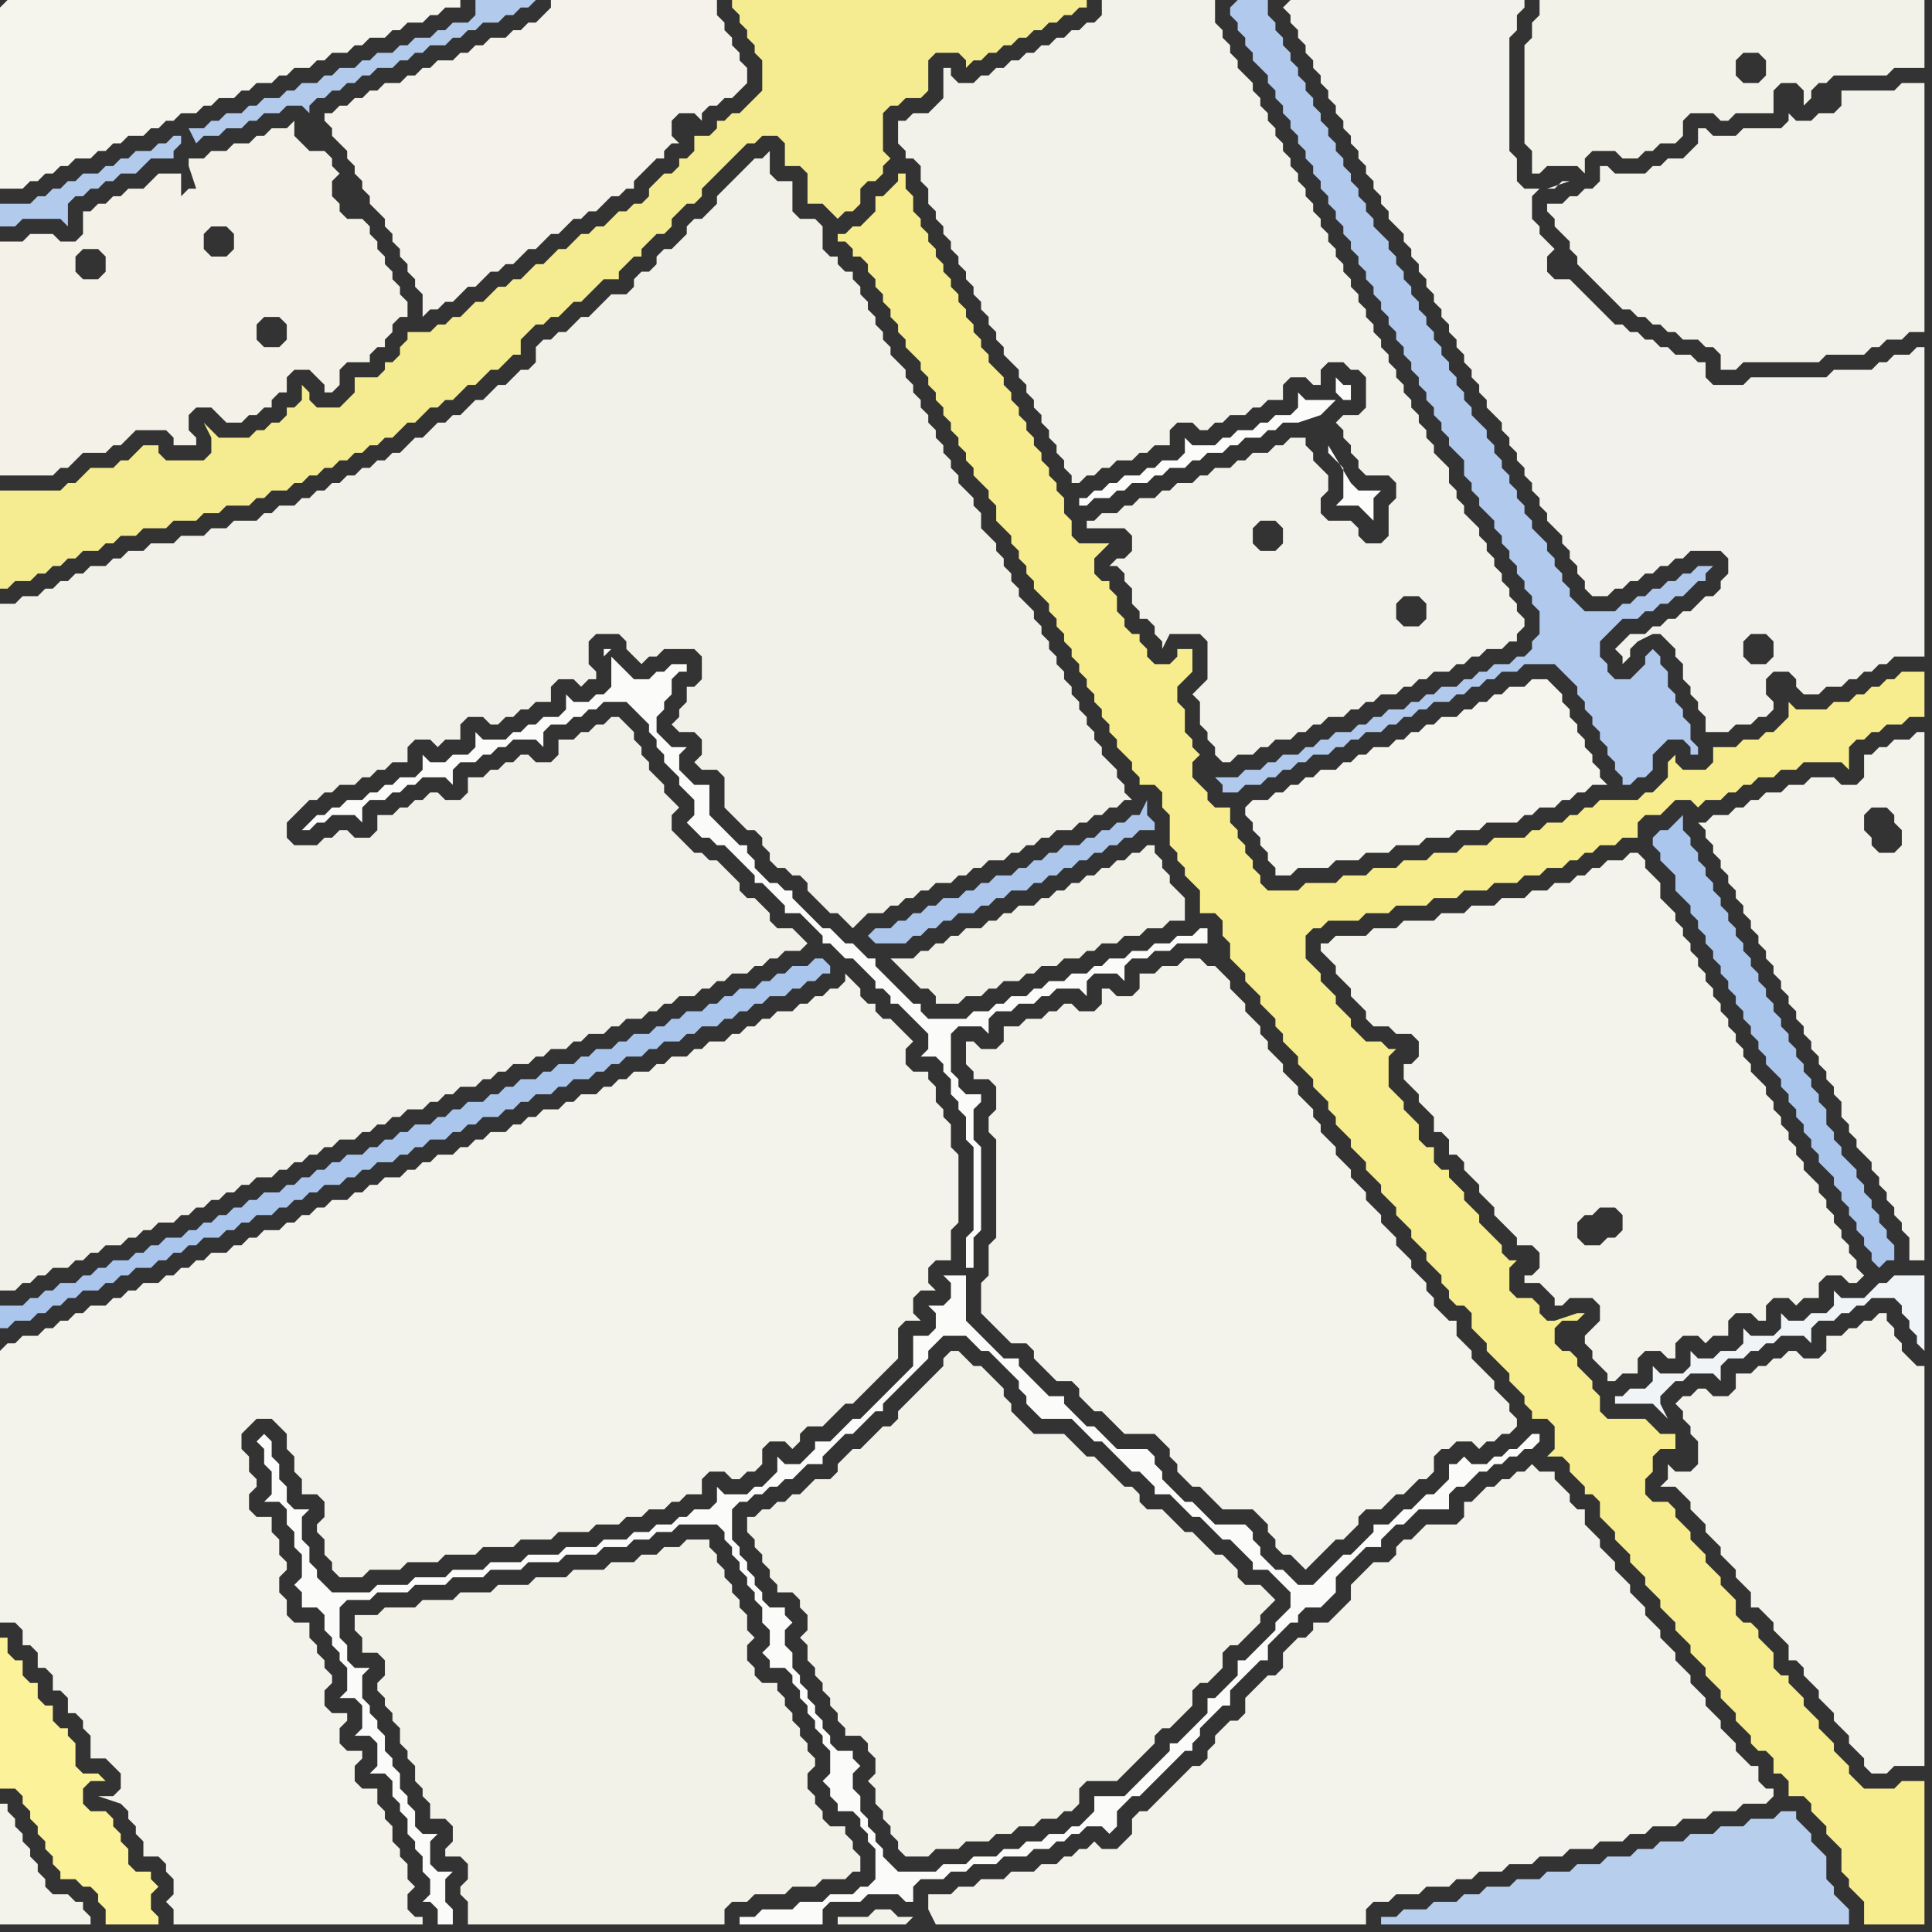 <svg width="256" height="256" xmlns="http://www.w3.org/2000/svg"><rect width="100%" height="100%" fill="#333333" stroke="none"/><script> 
var tempColor;
function hoverPath(evt){
obj = evt.target;
tempColor = obj.getAttribute("fill");
obj.setAttribute("fill","red");
//alert(tempColor);
//obj.setAttribute("stroke","red");}
function recoverPath(evt){
obj = evt.target;
obj.setAttribute("fill", tempColor);
//obj.setAttribute("stroke", tempColor);
}</script><path onmouseover="hoverPath(evt)" onmouseout="recoverPath(evt)" fill="rgb(244,243,235)" d="M  11,252l -1,0 -1,-1 -2,0 -1,-1 0,-1 -1,-1 0,-1 -1,-1 0,-1 -1,-1 0,-1 -1,-1 0,-1 -1,-1 0,-1 -1,0 0,16 12,0 0,-1 -1,-1Z"/>
<path onmouseover="hoverPath(evt)" onmouseout="recoverPath(evt)" fill="rgb(243,242,233)" d="M  48,217l 0,2 2,0 1,1 0,2 -1,1 0,1 1,1 0,1 1,1 0,1 1,1 0,2 1,1 0,1 1,1 0,2 1,1 0,1 1,1 0,2 2,0 1,1 0,2 -1,1 0,1 2,0 1,1 0,2 -1,1 0,1 1,1 0,3 34,0 0,-2 1,-1 2,0 1,-1 4,0 1,-1 3,0 1,-1 3,0 1,-1 1,0 0,-2 -1,-1 0,-1 -1,-1 0,-1 -2,0 -1,-1 0,-1 -1,-1 0,-1 -1,-1 0,-2 1,-1 0,-1 -1,-1 0,-1 -1,-1 0,-1 -1,-1 0,-1 -1,-1 0,-1 -1,-1 0,-1 -2,0 -1,-1 0,-1 -1,-1 0,-2 1,-1 -1,-1 0,-2 -1,-1 0,-1 -1,-1 0,-1 -1,-1 0,-1 -1,-1 0,-1 -1,-1 0,-1 -3,0 -1,1 -2,0 -1,1 -2,0 -1,1 -3,0 -1,1 -4,0 -1,1 -4,0 -1,1 -4,0 -1,1 -4,0 -1,1 -4,0 -1,1 -4,0 -1,1 -3,0 0,2 1,1Z"/>
<path onmouseover="hoverPath(evt)" onmouseout="recoverPath(evt)" fill="rgb(172,198,236)" d="M  116,123l 0,0 -1,1 1,1 4,0 1,-1 1,0 1,-1 1,0 1,-1 1,0 1,-1 2,0 1,-1 1,0 1,-1 1,0 1,-1 2,0 1,-1 1,0 1,-1 1,0 1,-1 1,0 1,-1 1,0 1,-1 1,0 1,-1 1,0 1,-1 1,0 1,-1 2,0 0,-1 -1,-1 0,-2 -1,2 -1,0 -1,1 -1,0 -1,1 -1,0 -1,1 -1,0 -1,1 -2,0 -1,1 -1,0 -1,1 -1,0 -1,1 -1,0 -1,1 -2,0 -1,1 -1,0 -1,1 -1,0 -1,1 -2,0 -1,1 -1,0 -1,1 -1,0 -1,1 -1,0 -1,1Z"/>
<path onmouseover="hoverPath(evt)" onmouseout="recoverPath(evt)" fill="rgb(243,242,234)" d="M  149,76l 0,1 1,1 0,2 1,1 0,1 1,0 1,1 0,1 1,1 0,1 1,-2 4,0 1,1 0,5 -1,1 -1,1 1,1 0,3 1,1 0,1 1,1 0,1 1,1 1,0 1,-1 2,0 1,-1 1,0 1,-1 2,0 1,-1 1,0 1,-1 1,0 1,-1 2,0 1,-1 1,0 1,-1 1,0 1,-1 2,0 1,-1 1,0 1,-1 1,0 1,-1 2,0 1,-1 1,0 1,-1 1,0 1,-1 2,0 1,-1 1,0 0,-1 1,-1 0,-1 -1,-1 0,-1 -1,-1 0,-1 -1,-1 0,-1 -1,-1 0,-1 -1,-1 0,-1 -1,-1 0,-1 -1,-1 -1,-1 0,-1 -1,-1 0,-1 -1,-1 0,-2 -1,-1 -1,-1 0,-1 -1,-1 0,-1 -1,-1 0,-1 -1,-1 0,-1 -1,-1 0,-1 -1,-1 0,-1 -1,-1 0,-1 -1,-1 0,-1 -1,-1 0,-1 -1,-1 0,-1 -1,-1 0,-1 -1,-1 0,-1 -1,-1 0,-1 -1,-1 0,-1 -1,-1 0,-1 -1,-1 0,-1 -1,-1 0,-1 -1,-1 0,-1 -1,-1 0,-1 -1,-1 0,-1 -1,-1 0,-1 -1,-1 0,-1 -1,-1 0,-1 -1,-1 0,-1 -1,-1 0,-1 -1,-1 -1,-1 0,-1 -1,-1 0,-1 -1,-1 0,-1 -1,-1 0,-3 -15,0 0,2 -1,1 -1,0 -1,1 -1,0 -1,1 -1,0 -1,1 -1,0 -1,1 -1,0 -1,1 -1,0 -1,1 -1,0 -1,1 -1,0 -1,1 -2,0 -1,-1 0,-1 -1,0 0,4 -1,1 -1,1 -2,0 -1,1 -1,0 0,3 1,1 0,1 1,0 1,1 0,2 1,1 0,2 1,1 0,1 1,1 0,1 1,1 0,1 1,1 0,1 1,1 0,1 1,1 0,1 1,1 0,1 1,1 0,1 1,1 0,1 1,1 0,1 1,1 1,1 0,1 1,1 0,1 1,1 0,1 1,1 0,1 1,1 0,1 1,1 0,1 1,1 0,1 1,1 0,1 1,0 1,-1 1,0 1,-1 1,0 1,-1 2,0 1,-1 1,0 1,-1 2,0 0,-2 1,-1 2,0 1,1 1,0 1,-1 1,0 1,-1 2,0 1,-1 1,0 1,-1 2,0 0,-2 1,-1 2,0 1,1 1,0 0,-2 1,-1 2,0 1,1 1,0 1,1 0,4 -1,1 -2,0 -1,1 1,1 0,1 1,1 0,1 1,1 0,1 1,1 3,0 1,1 0,2 -1,1 0,4 -1,1 -2,0 -1,-1 0,-1 -1,-1 -3,0 -1,-1 0,-2 1,-1 0,-2 -1,-1 0,0 -1,-1 0,-1 -1,-1 0,-1 -2,0 -1,1 -1,0 -1,1 -2,0 -1,1 -1,0 -1,1 -2,0 -1,1 -1,0 -1,1 -2,0 -1,1 -1,0 -1,1 -2,0 -1,1 -1,0 -1,1 -2,0 -1,1 -1,0 0,1 5,0 1,1 0,2 -1,1 -1,0 -1,1 1,0 1,1 21,-6 0,2 -1,1 -2,0 -1,-1 0,-2 1,-1 2,0 1,1 -21,6 39,7 -2,0 -1,-1 0,-2 1,-1 2,0 1,1 0,2 -1,1 -39,-7Z"/>
<path onmouseover="hoverPath(evt)" onmouseout="recoverPath(evt)" fill="rgb(243,242,234)" d="M  207,27l -2,0 0,1 1,1 0,1 1,1 1,1 0,1 1,1 0,1 1,1 1,1 1,1 1,1 1,1 1,1 1,0 1,1 1,0 1,1 1,0 1,1 1,0 1,1 2,0 1,1 1,0 1,1 0,2 2,0 1,-1 10,0 1,-1 5,0 1,-1 1,0 1,-1 2,0 1,-1 2,0 0,-33 -3,0 -1,1 -7,0 0,2 -1,1 -2,0 -1,1 -2,0 -1,-1 0,1 -1,1 -5,0 -1,1 -3,0 -1,-1 -1,0 0,2 -1,1 -1,1 -2,0 -1,1 -1,0 -1,1 -4,0 -1,-1 -1,0 0,2 -1,1 -1,0 -1,1 -1,0 -1,1Z"/>
<path onmouseover="hoverPath(evt)" onmouseout="recoverPath(evt)" fill="rgb(245,244,237)" d="M  0,1l 0,24 3,0 1,-1 1,0 1,-1 1,0 1,-1 1,0 1,-1 2,0 1,-1 1,0 1,-1 1,0 1,-1 2,0 1,-1 1,0 1,-1 1,0 1,-1 2,0 1,-1 1,0 1,-1 2,0 1,-1 1,0 1,-1 2,0 1,-1 1,0 1,-1 2,0 1,-1 1,0 1,-1 2,0 1,-1 1,0 1,-1 2,0 1,-1 1,0 1,-1 2,0 1,-1 1,0 1,-1 2,0 0,-1 -60,0 -1,1Z"/>
<path onmouseover="hoverPath(evt)" onmouseout="recoverPath(evt)" fill="rgb(242,241,233)" d="M  39,108l 0,0 1,-1 1,-1 1,0 1,-1 1,0 1,-1 2,0 1,-1 1,0 1,-1 1,0 1,-1 2,0 0,-2 1,-1 2,0 1,1 1,-1 2,0 0,-2 1,-1 2,0 1,1 1,0 1,-1 1,0 1,-1 1,0 1,-1 2,0 0,-2 1,-1 2,0 1,1 1,-1 1,0 0,-1 -1,-1 0,-3 1,-1 3,0 1,1 0,1 1,1 1,1 1,-1 1,0 1,-1 4,0 1,1 0,3 -1,1 -1,0 0,2 -1,1 0,1 -1,1 1,1 2,0 1,1 0,2 -1,1 1,1 2,0 1,1 0,4 1,1 1,1 1,1 1,0 1,1 0,1 1,1 0,1 1,1 1,0 1,1 1,0 1,1 0,1 1,1 1,1 1,1 1,0 1,1 1,1 1,-1 1,-1 2,0 1,-1 1,0 1,-1 1,0 1,-1 1,0 1,-1 2,0 1,-1 1,0 1,-1 1,0 1,-1 2,0 1,-1 1,0 1,-1 1,0 1,-1 1,0 1,-1 2,0 1,-1 1,0 1,-1 1,0 1,-1 1,0 1,-1 1,0 -1,-1 0,-1 -1,-1 0,-1 -1,-1 -1,-1 0,-1 -1,-1 0,-1 -1,-1 0,-1 -1,-1 0,-1 -1,-1 0,-1 -1,-1 0,-1 -1,-1 0,-1 -1,-1 0,-1 -1,-1 0,-1 -1,-1 0,-1 -1,-1 -1,-1 0,-1 -1,-1 0,-1 -1,-1 0,-1 -1,-1 0,-1 -1,-1 -1,-1 0,-2 -1,-1 0,-1 -1,-1 -1,-1 0,-1 -1,-1 0,-1 -1,-1 0,-1 -1,-1 0,-1 -1,-1 0,-1 -1,-1 0,-1 -1,-1 0,-1 -1,-1 0,-1 -1,-1 -1,-1 0,-1 -1,-1 0,-1 -1,-1 0,-1 -1,-1 0,-1 -1,-1 0,-1 -1,-1 0,-1 -1,0 -1,-1 0,-1 -1,0 -1,-1 0,-3 -1,-1 -2,0 -1,-1 0,-4 -2,0 -1,-1 0,-3 -1,1 -1,0 -1,1 -3,3 -1,1 0,1 -1,1 -1,1 -1,0 -1,1 0,1 -1,1 -1,1 -1,0 -1,1 0,1 -1,1 -1,0 -1,1 0,1 -1,1 -2,0 -1,1 -1,1 -1,1 -1,0 -1,1 -1,1 -1,0 -1,1 -1,0 -1,1 0,2 -1,1 -1,0 -2,2 -1,0 -1,1 -1,1 -1,0 -1,1 -1,1 -1,0 -1,1 -1,0 -1,1 -1,1 -1,0 -1,1 -1,1 -1,0 -1,1 -1,0 -1,1 -1,0 -1,1 -1,0 -1,1 -1,0 -1,1 -1,0 -1,1 -1,0 -1,1 -2,0 -1,1 -1,0 -1,1 -3,0 -1,1 -2,0 -1,1 -3,0 -1,1 -3,0 -1,1 -2,0 -1,1 -1,0 -1,1 -2,0 -1,1 -1,0 -1,1 -1,0 -1,1 -1,0 -1,1 -2,0 -1,1 -2,0 0,91 2,0 1,-1 1,0 1,-1 1,0 1,-1 2,0 1,-1 1,0 1,-1 1,0 1,-1 2,0 1,-1 1,0 1,-1 1,0 1,-1 2,0 1,-1 1,0 1,-1 1,0 1,-1 1,0 1,-1 1,0 1,-1 1,0 1,-1 2,0 1,-1 1,0 1,-1 1,0 1,-1 1,0 1,-1 1,0 1,-1 2,0 1,-1 1,0 1,-1 1,0 1,-1 1,0 1,-1 2,0 1,-1 1,0 1,-1 1,0 1,-1 2,0 1,-1 1,0 1,-1 1,0 1,-1 2,0 1,-1 1,0 1,-1 2,0 1,-1 1,0 1,-1 2,0 1,-1 1,0 1,-1 2,0 1,-1 1,0 1,-1 1,0 1,-1 2,0 1,-1 1,0 1,-1 1,0 1,-1 2,0 1,-1 1,0 1,-1 1,0 1,-1 2,0 1,-1 -1,-1 0,0 -1,-1 -2,0 -1,-1 0,-1 -1,-1 -1,-1 -1,0 -1,-1 0,-1 -1,-1 -1,-1 -1,-1 -1,0 -1,-1 -1,0 -1,-1 -1,-1 -1,-1 0,-2 1,-1 -1,-1 0,0 -1,-1 0,-1 -1,-1 -1,-1 0,-1 -1,-1 0,-1 -1,-1 0,-1 -1,-1 -1,-1 -1,0 -1,1 -1,0 -1,1 -1,0 -1,1 -2,0 0,2 -1,1 -2,0 -1,-1 -1,0 -1,1 -1,0 -1,1 -1,0 -1,1 -2,0 0,2 -1,1 -2,0 -1,-1 -1,0 -1,1 -1,0 -1,1 -1,0 -1,1 -2,0 0,2 -1,1 -2,0 -1,-1 -1,0 -1,1 -1,0 -1,1 -3,0 -1,-1 0,-2 1,-1Z"/>
<path onmouseover="hoverPath(evt)" onmouseout="recoverPath(evt)" fill="rgb(176,201,237)" d="M  163,1l 0,1 1,1 0,1 1,1 0,1 1,1 0,1 1,1 1,1 0,1 1,1 0,1 1,1 0,1 1,1 0,1 1,1 0,1 1,1 0,1 1,1 0,1 1,1 0,1 1,1 0,1 1,1 0,1 1,1 0,1 1,1 0,1 1,1 0,1 1,1 0,1 1,1 0,1 1,1 0,1 1,1 0,1 1,1 0,1 1,1 0,1 1,1 0,1 1,1 0,1 1,1 0,1 1,1 0,1 1,1 0,1 1,1 0,1 1,1 1,1 0,2 1,1 0,1 1,1 0,1 1,1 1,1 0,1 1,1 0,1 1,1 0,1 1,1 0,1 1,1 0,1 1,1 0,1 1,1 0,3 -1,1 0,1 -1,1 -1,0 -1,1 -2,0 -1,1 -1,0 -1,1 -1,0 -1,1 -2,0 -1,1 -1,0 -1,1 -1,0 -1,1 -2,0 -1,1 -1,0 -1,1 -1,0 -1,1 -2,0 -1,1 -1,0 -1,1 -1,0 -1,1 -2,0 -1,1 -1,0 -1,1 -2,0 -1,1 -3,0 -1,-1 2,2 0,1 2,0 1,-1 2,0 1,-1 1,0 1,-1 1,0 1,-1 1,0 1,-1 2,0 1,-1 1,0 1,-1 1,0 1,-1 2,0 1,-1 1,0 1,-1 1,0 1,-1 1,0 1,-1 2,0 1,-1 1,0 1,-1 1,0 1,-1 1,0 1,-1 2,0 1,-1 4,0 1,1 1,1 1,1 0,1 1,1 0,1 1,1 0,1 1,1 0,1 1,1 0,1 1,1 0,1 1,1 0,1 1,0 1,-1 1,0 1,-1 0,-2 1,-1 1,-1 2,0 1,1 0,1 1,0 0,-1 -1,-1 0,-2 -1,-1 0,-1 -1,-1 0,-1 -1,-1 0,-2 -1,-1 0,-1 -1,-1 -1,1 0,1 -1,1 -1,1 -2,0 -1,-1 0,-1 -1,-1 0,-2 1,-1 1,-1 1,-1 2,0 1,-1 1,0 1,-1 1,0 1,-1 1,0 1,-1 1,-1 1,0 0,-1 1,-1 -2,0 -1,1 -1,0 -1,1 -1,0 -1,1 -1,0 -1,1 -1,0 -1,1 -1,0 -1,1 -4,0 -1,-1 -1,-1 0,-1 -1,-1 0,-1 -1,-1 0,-1 -1,-1 0,-1 -1,-1 -1,-1 0,-1 -1,-1 0,-1 -1,-1 0,-1 -1,-1 0,-1 -1,-1 0,-1 -1,-1 0,-1 -1,-1 0,-1 -1,-1 -1,-1 0,-1 -1,-1 0,-1 -1,-1 0,-1 -1,-1 0,-1 -1,-1 0,-1 -1,-1 0,-1 -1,-1 0,-1 -1,-1 0,-1 -1,-1 0,-1 -1,-1 0,-1 -1,-1 0,-1 -1,-1 0,-1 -1,-1 -1,-1 0,-1 -1,-1 0,-1 -1,-1 0,-1 -1,-1 0,-1 -1,-1 0,-1 -1,-1 0,-1 -1,-1 0,-1 -1,-1 0,-1 -1,-1 0,-1 -1,-1 0,-1 -1,-1 0,-1 -1,-1 0,-1 -1,-1 0,-1 -1,-1 0,-1 -1,-1 0,-2 -4,0 -1,1Z"/>
<path onmouseover="hoverPath(evt)" onmouseout="recoverPath(evt)" fill="rgb(242,241,235)" d="M  170,1l 0,0 1,1 0,1 1,1 0,1 1,1 0,1 1,1 0,1 1,1 0,1 1,1 0,1 1,1 0,1 1,1 0,1 1,1 0,1 1,1 0,1 1,1 0,1 1,1 0,1 1,1 0,1 1,1 0,1 1,1 1,1 0,1 1,1 0,1 1,1 0,1 1,1 0,1 1,1 0,1 1,1 0,1 1,1 0,1 1,1 0,1 1,1 0,1 1,1 0,1 1,1 0,1 1,1 0,1 1,1 1,1 0,1 1,1 0,1 1,1 0,1 1,1 0,1 1,1 0,1 1,1 0,1 1,1 0,1 1,1 1,1 0,1 1,1 0,1 1,1 0,1 1,1 0,1 1,1 2,0 1,-1 1,0 1,-1 1,0 1,-1 1,0 1,-1 1,0 1,-1 1,0 1,-1 4,0 1,1 0,2 -1,1 0,1 -1,1 -1,0 -2,2 -1,0 -1,1 -1,0 -1,1 -1,0 -1,1 -2,0 -1,1 -1,1 1,1 0,1 1,-1 0,-1 1,-1 -1,0 -1,1 0,0 4,-2 1,0 1,1 1,1 0,1 1,1 0,2 1,1 0,1 1,1 0,1 1,1 0,2 3,0 1,-1 2,0 1,-1 1,0 1,-1 0,-1 -1,-1 0,-2 1,-1 2,0 1,1 0,1 1,1 2,0 1,-1 2,0 1,-1 1,0 1,-1 1,0 1,-1 1,0 1,-1 4,0 0,-41 -1,0 -1,1 -2,0 -1,1 -1,0 -1,1 -5,0 -1,1 -10,0 -1,1 -4,0 -1,-1 0,-2 -1,0 -1,-1 -2,0 -1,-1 -1,0 -1,-1 -1,0 -1,-1 -1,0 -1,-1 -1,0 -1,-1 -1,-1 -1,-1 -1,-1 -1,-1 -1,-1 -2,0 -1,-1 0,-2 1,-1 -1,-1 0,0 -1,-1 0,-1 -1,-1 0,-3 1,-1 -2,0 -1,-1 0,-3 -1,-1 0,-15 1,-1 0,-2 1,-1 0,-1 -31,0 -1,1 35,24 1,0 1,-1 1,0 -3,1 -35,-24 64,87 -2,0 -1,-1 0,-2 1,-1 2,0 1,1 0,2 -1,1 -64,-87Z"/>
<path onmouseover="hoverPath(evt)" onmouseout="recoverPath(evt)" fill="rgb(244,243,235)" d="M  226,109l -1,0 1,1 0,1 1,1 0,1 1,1 0,1 1,1 0,1 1,1 0,1 1,1 0,1 1,1 0,1 1,1 0,1 1,1 0,1 1,1 0,1 1,1 0,1 1,1 0,1 1,1 0,1 1,1 0,1 1,1 0,1 1,1 0,1 1,1 0,1 1,1 0,1 1,1 0,2 1,1 0,1 1,1 0,1 1,1 1,1 0,1 1,1 0,1 1,1 0,1 1,1 0,1 1,1 0,1 1,1 0,3 2,0 0,-70 -1,0 -1,1 -2,0 -1,1 -1,0 -1,1 -1,0 0,3 -1,1 -2,0 -1,-1 -3,0 -1,1 -2,0 -1,1 -2,0 -1,1 -1,0 -1,1 -1,0 -1,1 -2,0 -1,1 22,-2 2,0 1,1 0,1 1,1 0,2 -1,1 -2,0 -1,-1 0,-1 -1,-1 0,-2 1,-1 -22,2Z"/>
<path onmouseover="hoverPath(evt)" onmouseout="recoverPath(evt)" fill="rgb(243,242,233)" d="M  237,0l -33,0 0,2 -1,1 0,2 -1,1 0,13 1,1 0,3 1,0 1,-1 4,0 1,1 0,-2 1,-1 3,0 1,1 2,0 1,-1 1,0 1,-1 2,0 1,-1 0,-2 1,-1 3,0 1,1 1,0 1,-1 5,0 0,-3 1,-1 2,0 1,1 0,2 1,-1 0,-1 1,-1 1,0 1,-1 7,0 1,-1 4,0 0,-9 -18,0 -3,10 -1,1 -2,0 -1,-1 0,-2 1,-1 2,0 1,1 0,2 3,-10Z"/>
<path onmouseover="hoverPath(evt)" onmouseout="recoverPath(evt)" fill="rgb(245,235,144)" d="M  0,70l 0,8 1,0 1,-1 2,0 1,-1 1,0 1,-1 1,0 1,-1 1,0 1,-1 2,0 1,-1 1,0 1,-1 2,0 1,-1 3,0 1,-1 3,0 1,-1 2,0 1,-1 3,0 1,-1 1,0 1,-1 2,0 1,-1 1,0 1,-1 1,0 1,-1 1,0 1,-1 1,0 1,-1 1,0 1,-1 1,0 1,-1 1,0 1,-1 1,-1 1,0 1,-1 1,-1 1,0 1,-1 1,0 1,-1 1,-1 1,0 1,-1 1,-1 1,0 1,-1 1,-1 1,0 0,-2 1,-1 1,-1 1,0 1,-1 1,0 1,-1 1,-1 1,0 1,-1 1,-1 1,-1 2,0 0,-1 1,-1 1,-1 1,0 0,-1 1,-1 1,-1 1,0 1,-1 0,-1 1,-1 1,-1 1,0 1,-1 0,-1 1,-1 1,-1 1,-1 1,-1 1,-1 1,-1 1,0 1,-1 2,0 1,1 0,3 2,0 1,1 0,4 2,0 1,1 1,1 1,-1 1,0 1,-1 0,-2 1,-1 1,0 1,-1 0,-1 1,-1 -1,-1 0,-5 1,-1 1,0 1,-1 2,0 1,-1 0,-4 1,-1 3,0 1,1 0,1 1,-1 1,0 1,-1 1,0 1,-1 1,0 1,-1 1,0 1,-1 1,0 1,-1 1,0 1,-1 1,0 1,-1 1,0 0,-1 -47,0 0,1 1,1 0,1 1,1 0,1 1,1 0,1 1,1 0,4 -1,1 -2,2 -1,0 -1,1 -1,0 0,1 -1,1 -2,0 0,2 -1,1 -1,0 0,1 -1,1 -1,0 -1,1 -1,1 0,1 -1,1 -1,0 -1,1 -1,0 -1,1 -1,1 -1,0 -1,1 -1,0 -1,1 -1,1 -1,0 -1,1 -1,1 -1,0 -1,1 -1,1 -1,0 -1,1 -1,0 -1,1 -1,1 -1,0 -1,1 -1,1 -1,0 -1,1 -1,0 -1,1 -3,0 0,1 -1,1 0,1 -1,1 -1,0 0,1 -1,1 -3,0 0,2 -1,1 -1,1 -3,0 -1,-1 0,-1 -1,-1 0,2 -1,1 -1,0 0,1 -1,1 -1,0 -1,1 -1,0 -1,1 -4,0 -1,-1 -1,-1 1,2 0,2 -1,1 -5,0 -1,-1 0,-1 -2,0 -1,1 0,0 -1,1 -1,0 -1,1 -3,0 -1,1 -1,1 -1,0 -1,1 -8,0Z"/>
<path onmouseover="hoverPath(evt)" onmouseout="recoverPath(evt)" fill="rgb(171,198,237)" d="M  1,173l -1,0 0,3 1,0 1,-1 2,0 1,-1 1,0 1,-1 1,0 1,-1 1,0 1,-1 2,0 1,-1 1,0 1,-1 1,0 1,-1 2,0 1,-1 1,0 1,-1 1,0 1,-1 1,0 1,-1 2,0 1,-1 1,0 1,-1 1,0 1,-1 2,0 1,-1 1,0 1,-1 1,0 1,-1 1,0 1,-1 2,0 1,-1 1,0 1,-1 1,0 1,-1 2,0 1,-1 1,0 1,-1 1,0 1,-1 2,0 1,-1 1,0 1,-1 1,0 1,-1 2,0 1,-1 1,0 1,-1 1,0 1,-1 2,0 1,-1 1,0 1,-1 2,0 1,-1 1,0 1,-1 1,0 1,-1 2,0 1,-1 1,0 1,-1 2,0 1,-1 1,0 1,-1 2,0 1,-1 1,0 1,-1 1,0 1,-1 1,0 1,-1 2,0 1,-1 1,0 1,-1 1,0 1,-1 1,0 0,-1 -1,-1 -1,0 -1,1 -2,0 -1,1 -1,0 -1,1 -1,0 -1,1 -2,0 -1,1 -1,0 -1,1 -1,0 -1,1 -2,0 -1,1 -1,0 -1,1 -1,0 -1,1 -2,0 -1,1 -1,0 -1,1 -2,0 -1,1 -1,0 -1,1 -2,0 -1,1 -1,0 -1,1 -2,0 -1,1 -1,0 -1,1 -1,0 -1,1 -2,0 -1,1 -1,0 -1,1 -1,0 -1,1 -2,0 -1,1 -1,0 -1,1 -1,0 -1,1 -1,0 -1,1 -2,0 -1,1 -1,0 -1,1 -1,0 -1,1 -1,0 -1,1 -1,0 -1,1 -2,0 -1,1 -1,0 -1,1 -1,0 -1,1 -1,0 -1,1 -1,0 -1,1 -1,0 -1,1 -2,0 -1,1 -1,0 -1,1 -1,0 -1,1 -2,0 -1,1 -1,0 -1,1 -1,0 -1,1 -2,0 -1,1 -1,0 -1,1 -1,0 -1,1Z"/>
<path onmouseover="hoverPath(evt)" onmouseout="recoverPath(evt)" fill="rgb(251,242,154)" d="M  21,250l 0,0 -1,-1 0,-1 -2,0 -1,-1 0,-2 -1,-1 0,-1 -1,-1 0,-1 -1,-1 -2,0 -1,-1 0,-2 1,-1 2,0 -1,-1 -2,0 -1,-1 0,-3 -1,-1 0,-1 -1,0 -1,-1 0,-2 -1,0 -1,-1 0,-2 -1,0 -1,-1 0,-2 -1,0 -1,-1 0,-2 -1,0 0,20 2,0 1,1 0,1 1,1 0,1 1,1 0,1 1,1 0,1 1,1 0,1 1,1 0,1 2,0 1,1 1,0 1,1 0,1 1,1 0,2 7,0 0,-1 -1,-1 0,-2 1,-1Z"/>
<path onmouseover="hoverPath(evt)" onmouseout="recoverPath(evt)" fill="rgb(178,202,236)" d="M  24,18l -1,0 -1,1 -1,0 -1,1 -2,0 -1,1 -1,0 -1,1 -1,0 -1,1 -2,0 -1,1 -1,0 -1,1 -1,0 -1,1 -1,0 -1,1 -4,0 0,3 2,0 1,-1 5,0 1,1 0,-3 1,-1 1,0 1,-1 1,0 1,-1 1,0 1,-1 2,0 1,-1 1,-1 3,0 0,-1 1,-1 0,-1 1,-1 1,2 0,0 1,-1 2,0 1,-1 2,0 1,-1 1,0 1,-1 2,0 1,-1 2,0 1,1 0,-1 1,-1 1,0 1,-1 1,0 1,-1 1,0 1,-1 1,0 1,-1 2,0 1,-1 1,0 1,-1 1,0 1,-1 2,0 1,-1 1,0 1,-1 1,0 1,-1 2,0 1,-1 1,0 1,-1 1,0 1,-1 -8,0 0,2 -1,1 -2,0 -1,1 -1,0 -1,1 -2,0 -1,1 -1,0 -1,1 -2,0 -1,1 -1,0 -1,1 -2,0 -1,1 -1,0 -1,1 -2,0 -1,1 -1,0 -1,1 -2,0 -1,1 -1,0 -1,1 -2,0 -1,1 -1,0 -1,1 -2,0 -1,1Z"/>
<path onmouseover="hoverPath(evt)" onmouseout="recoverPath(evt)" fill="rgb(251,251,249)" d="M  100,254l -2,0 0,1 11,0 0,-2 1,-1 4,0 1,-1 4,0 1,1 1,0 0,-2 1,-1 3,0 1,-1 2,0 1,-1 3,0 1,-1 3,0 1,-1 2,0 1,-1 1,0 1,-1 1,0 1,-1 2,0 1,1 1,-1 0,-2 1,-1 1,-1 1,0 1,-1 3,-3 1,-1 1,-1 1,0 0,-1 1,-1 0,-1 1,-1 1,-1 1,-1 1,0 0,-2 1,-1 1,-1 1,-1 1,-1 1,0 0,-2 2,-2 1,-1 1,0 0,-1 1,-1 2,0 1,-1 1,-1 0,-2 2,-2 1,-1 1,-1 2,0 0,-1 1,-1 1,-1 1,0 1,-1 1,-1 4,0 0,-2 1,-1 1,0 1,-1 1,-1 1,0 1,-1 1,0 1,-1 1,0 1,-1 1,0 1,-1 0,-1 -1,0 -1,1 0,0 -1,1 -1,0 -1,1 -1,0 -1,1 -2,0 -1,-1 -1,1 -1,0 0,2 -1,1 -1,1 -1,0 -1,1 -1,1 -1,0 -1,1 -1,1 -2,0 0,1 -1,1 -1,1 -1,1 -1,0 -1,1 -1,1 -2,2 -2,0 -1,-1 -1,-1 -1,0 -1,-1 -1,-1 0,-1 -1,-1 0,-1 -1,-1 -4,0 -1,-1 -1,-1 -1,-1 -1,0 -1,-1 -1,-1 -1,-1 0,-1 -1,-1 0,-1 -1,-1 -4,0 -1,-1 -1,-1 -1,-1 -1,0 -1,-1 -1,-1 -1,-1 0,-1 -2,0 -1,-1 -1,-1 -1,-1 -1,-1 0,-1 -2,0 -1,-1 -1,-1 -1,-1 -1,-1 -1,-1 0,-6 -3,0 1,1 0,2 -1,1 -2,0 1,1 0,2 -1,1 -2,0 0,4 -1,1 -1,1 -3,3 -1,1 -1,1 -1,0 -1,1 -1,1 -1,1 -2,0 0,1 -1,1 -1,1 -2,0 -1,-1 0,2 -1,1 -1,1 -1,0 -1,1 -3,0 -1,-1 0,2 -1,1 -2,0 -1,1 -1,0 -1,1 -2,0 -1,1 -2,0 -1,1 -3,0 -1,1 -4,0 -1,1 -4,0 -1,1 -4,0 -1,1 -4,0 -1,1 -4,0 -1,1 -4,0 -1,1 -5,0 -1,-1 -1,-1 0,-1 -1,-1 0,-2 -1,-1 0,-3 1,-1 -2,0 -1,-1 0,-2 -1,-1 0,-2 -1,-1 0,-2 -1,-1 -1,1 0,0 1,1 0,2 1,1 0,3 -1,1 2,0 1,1 0,2 1,1 0,2 1,1 0,3 -1,1 1,1 0,2 2,0 1,1 0,2 1,1 0,1 1,1 0,1 1,1 0,3 -1,1 2,0 1,1 0,3 -1,1 2,0 1,1 0,3 -1,1 2,0 1,1 0,2 1,1 0,1 1,1 0,2 1,1 0,1 1,1 0,2 1,1 0,2 -1,1 1,0 1,1 0,2 2,0 0,-2 -1,-1 0,-3 1,-1 -2,0 -1,-1 0,-3 1,-1 -2,0 -1,-1 0,-2 -1,-1 0,-1 -1,-1 0,-2 -1,-1 0,-1 -1,-1 0,-2 -1,-1 0,-1 -1,-1 0,-1 -1,-1 0,-3 1,-1 -2,0 -1,-1 0,-2 -1,-1 0,-4 1,-1 3,0 1,-1 4,0 1,-1 4,0 1,-1 4,0 1,-1 4,0 1,-1 4,0 1,-1 4,0 1,-1 3,0 1,-1 2,0 1,-1 2,0 1,-1 5,0 1,1 0,1 1,1 0,1 1,1 0,1 1,1 0,1 1,1 0,1 1,1 0,2 1,1 0,2 -1,1 1,1 0,1 2,0 1,1 0,1 1,1 0,1 1,1 0,1 1,1 0,1 1,1 0,1 1,1 0,3 -1,1 1,1 0,1 1,1 0,1 2,0 1,1 0,1 1,1 0,1 1,1 0,4 -1,1 -1,0 -1,1 -3,0 -1,1 -3,0 -1,1 -4,0 -1,1 17,-8 0,-1 -1,-1 0,-1 -1,-1 0,-1 -1,-1 0,-2 -1,-1 0,-2 1,-1 -1,-1 0,-1 -2,0 -1,-1 0,-1 -1,-1 0,-1 -1,-1 0,-1 -1,-1 0,-1 -1,-1 0,-1 -1,-1 0,-2 -1,-1 0,-2 1,-1 -1,-1 0,-1 -2,0 -1,-1 0,-1 -1,-1 0,-1 -1,-1 0,-1 -1,-1 0,-1 -1,-1 0,-4 1,-1 1,0 1,-1 1,0 1,-1 1,0 1,-1 1,0 1,-1 1,-1 2,0 0,-1 1,-1 1,-1 1,-1 1,0 1,-1 1,-1 1,-1 1,0 0,-1 1,-1 3,-3 1,-1 1,-1 0,-1 1,-1 1,-1 3,0 1,1 1,1 1,0 1,1 1,1 1,1 1,1 0,1 1,1 0,1 1,1 1,1 4,0 1,1 1,1 1,1 1,0 1,1 1,1 1,1 1,1 1,0 1,1 1,1 0,1 2,0 1,1 1,1 1,1 1,0 1,1 1,1 1,1 1,0 1,1 1,1 1,1 0,1 2,0 1,1 1,1 1,1 0,2 -1,1 -1,1 0,1 -1,1 -2,2 -1,1 -1,0 0,2 -1,1 -1,1 -1,1 -1,0 0,2 -1,1 -1,1 -1,1 -1,1 -1,0 0,1 -1,1 -1,1 -1,1 -1,1 -1,1 -1,1 -4,0 0,2 -1,1 -1,1 -1,0 -1,1 -2,0 -1,1 -2,0 -1,1 -2,0 -1,1 -3,0 -1,1 -3,0 -1,1 -5,0 -2,-2 -17,8 28,-86 1,0 0,-4 1,-1 0,-11 -1,-1 0,-4 1,-1 0,-1 -2,0 -1,-1 0,-1 -1,-1 0,-5 1,-1 3,0 1,1 0,-2 1,-1 2,0 1,-1 2,0 1,-1 1,0 1,-1 3,0 1,1 0,-2 1,-1 3,0 1,1 0,-2 1,-1 2,0 1,-1 2,0 1,-1 4,0 0,-2 -1,0 -1,1 -2,0 -1,1 -2,0 -1,1 -2,0 -1,1 -2,0 -1,1 -1,0 -1,1 -2,0 -1,1 -2,0 -1,1 -1,0 -1,1 -2,0 -1,1 -1,0 -1,1 -2,0 -1,1 -5,0 -1,-1 0,-1 -1,0 -1,-1 -1,-1 -1,-1 -1,-1 -1,-1 0,-1 -1,0 -1,-1 -1,-1 -1,0 -1,-1 -1,-1 -1,0 -1,-1 -1,-1 -1,-1 -1,-1 0,-1 -1,0 -1,-1 -1,0 -1,-1 -1,-1 0,-1 -1,-1 0,-1 -1,0 -1,-1 -1,-1 -1,-1 -1,-1 0,-4 -2,0 -1,-1 -1,-1 0,-2 1,-1 -2,0 -1,-1 -1,-1 0,-2 1,-1 0,-1 1,-1 0,-2 1,-1 1,0 0,-1 -2,0 -1,1 -1,0 -1,1 -2,0 -1,-1 -1,-1 -1,-1 0,4 -1,1 -1,0 -1,1 -2,0 -1,-1 0,2 -1,1 -2,0 -1,1 -1,0 -1,1 -1,0 -1,1 -3,0 -1,-1 0,2 -1,1 -2,0 -1,1 -2,0 -1,-1 0,2 -1,1 -2,0 -1,1 -1,0 -1,1 -1,0 -1,1 -2,0 -1,1 -1,0 -1,1 -1,0 -2,2 1,0 1,-1 1,0 1,-1 3,0 1,1 0,-2 1,-1 2,0 1,-1 1,0 1,-1 1,0 1,-1 3,0 1,1 0,-2 1,-1 2,0 1,-1 1,0 1,-1 1,0 1,-1 3,0 1,1 0,-2 1,-1 2,0 1,-1 1,0 1,-1 1,0 1,-1 3,0 1,1 1,1 1,1 0,1 1,1 0,1 1,1 0,1 1,1 1,1 0,1 1,1 1,1 0,2 -1,1 1,1 0,0 1,1 1,0 1,1 1,0 1,1 1,1 1,1 1,1 0,1 1,0 1,1 1,1 1,1 0,1 2,0 1,1 1,1 1,1 0,1 1,0 1,1 1,1 1,0 1,1 1,1 1,1 0,1 1,0 1,1 0,1 1,0 1,1 1,1 1,1 1,1 0,2 -1,1 2,0 1,1 0,1 1,1 0,2 1,1 0,1 1,1 0,3 1,1 0,11 -1,1 0,4 -28,86 -20,-167 1,-1 -1,0 0,1 20,167Z"/>
<path onmouseover="hoverPath(evt)" onmouseout="recoverPath(evt)" fill="rgb(243,242,233)" d="M  100,201l -1,0 0,2 1,1 0,1 1,1 0,1 1,1 0,1 1,1 0,1 2,0 1,1 0,1 1,1 0,2 -1,1 1,1 0,2 1,1 0,1 1,1 0,1 1,1 0,1 1,1 0,1 1,1 0,1 2,0 1,1 0,1 1,1 0,2 -1,1 1,1 0,2 1,1 0,1 1,1 0,1 1,1 0,1 1,1 3,0 1,-1 3,0 1,-1 3,0 1,-1 2,0 1,-1 2,0 1,-1 2,0 1,-1 1,0 1,-1 0,-2 1,-1 4,0 2,-2 1,-1 1,-1 1,-1 0,-1 1,-1 1,0 1,-1 1,-1 1,-1 0,-2 1,-1 1,0 1,-1 1,-1 0,-2 1,-1 1,0 1,-1 1,-1 1,-1 0,-1 1,-1 1,-1 -1,-1 0,0 -1,-1 -2,0 -1,-1 0,-1 -1,-1 -1,-1 -1,0 -1,-1 -1,-1 -1,-1 -1,0 -1,-1 -1,-1 -1,-1 -2,0 -1,-1 0,-1 -1,-1 -1,0 -1,-1 -1,-1 -1,-1 -1,-1 -1,0 -1,-1 -1,-1 -1,-1 -4,0 -1,-1 -1,-1 -1,-1 0,-1 -1,-1 0,-1 -1,-1 -1,-1 -1,-1 -1,0 -1,-1 -1,-1 -1,0 -1,1 0,1 -1,1 -1,1 -4,4 0,1 -1,1 -1,0 -2,2 -1,1 -1,0 -1,1 -1,1 0,1 -1,1 -2,0 -1,1 -1,1 -1,0 -1,1 -1,0 -1,1 -1,0 -1,1Z"/>
<path onmouseover="hoverPath(evt)" onmouseout="recoverPath(evt)" fill="rgb(244,243,235)" d="M  121,254l -2,0 -1,-1 -2,0 -1,1 -4,0 0,1 9,0 1,-1 2,-1 1,2 57,0 0,-2 1,-1 2,0 1,-1 3,0 1,-1 3,0 1,-1 2,0 1,-1 3,0 1,-1 3,0 1,-1 3,0 1,-1 3,0 1,-1 3,0 1,-1 2,0 1,-1 3,0 1,-1 3,0 1,-1 3,0 1,-1 3,0 1,-1 0,-1 -1,0 -1,-1 0,-2 -1,0 -1,-1 -1,-1 0,-1 -1,-1 -1,-1 0,-1 -1,-1 -1,-1 0,-1 -1,-1 -1,-1 0,-1 -1,-1 -1,-1 0,-1 -1,-1 -1,-1 0,-1 -1,-1 -1,-1 0,-1 -1,-1 -1,-1 0,-1 -1,-1 -1,-1 0,-1 -1,-1 -1,-1 0,-1 -1,-1 -1,-1 0,-2 -1,0 -1,-1 0,-1 -1,-1 -1,-1 0,-1 -2,0 -1,-1 -1,1 -1,0 -1,1 -1,0 -1,1 -1,0 -1,1 -1,1 -1,0 0,2 -1,1 -4,0 -2,2 -1,0 -1,1 0,1 -1,1 -2,0 -1,1 -1,1 -1,1 0,2 -1,1 -1,1 -1,1 -2,0 0,1 -1,1 -1,0 -1,1 -1,1 0,2 -1,1 -1,0 -1,1 -1,1 -1,1 0,2 -1,1 -1,0 -1,1 -1,1 0,1 -1,1 0,1 -1,1 -1,0 -2,2 -1,1 -2,2 -1,1 -1,0 -1,1 0,2 -1,1 -1,1 -2,0 -1,-1 -1,1 -1,0 -1,1 -1,0 -1,1 -2,0 -1,1 -3,0 -1,1 -3,0 -1,1 -2,0 -1,1 -3,0 0,2 -2,1Z"/>
<path onmouseover="hoverPath(evt)" onmouseout="recoverPath(evt)" fill="rgb(184,206,237)" d="M  185,254l -2,0 0,1 62,0 0,-2 -1,-1 0,0 -1,-1 0,-1 -1,-1 0,-3 -1,-1 -1,-1 0,-1 -1,-1 -1,-1 0,-1 -2,0 -1,1 -3,0 -1,1 -3,0 -1,1 -3,0 -1,1 -3,0 -1,1 -2,0 -1,1 -3,0 -1,1 -3,0 -1,1 -3,0 -1,1 -3,0 -1,1 -3,0 -1,1 -2,0 -1,1 -3,0 -1,1 -3,0 -1,1Z"/>
<path onmouseover="hoverPath(evt)" onmouseout="recoverPath(evt)" fill="rgb(244,243,235)" d="M  210,178l 0,0 1,1 0,1 1,1 1,1 0,1 1,0 1,-1 2,0 0,-2 1,-1 2,0 1,1 1,0 0,-2 1,-1 2,0 1,1 1,-1 2,0 0,-2 1,-1 2,0 1,1 1,0 0,-2 1,-1 2,0 1,1 1,-1 2,0 0,-2 1,-1 2,0 1,1 1,0 1,-1 -1,-1 0,-1 -1,-1 0,-1 -1,-1 0,-1 -1,-1 0,-1 -1,-1 0,-1 -1,-1 0,-1 -1,-1 -1,-1 0,-1 -1,-1 0,-1 -1,-1 0,-1 -1,-1 0,-1 -1,-1 0,-1 -1,-1 0,-1 -1,-1 -1,-1 0,-1 -1,-1 0,-1 -1,-1 0,-1 -1,-1 0,-1 -1,-1 0,-1 -1,-1 0,-1 -1,-1 0,-1 -1,-1 0,-1 -1,-1 0,-1 -1,-1 0,-1 -1,-1 0,-1 -1,-1 -1,-1 0,-2 -1,-1 -1,-1 0,-1 -1,-1 -1,0 -1,1 -2,0 -1,1 -1,0 -1,1 -1,0 -1,1 -2,0 -1,1 -2,0 -1,1 -3,0 -1,1 -3,0 -1,1 -3,0 -1,1 -4,0 -1,1 -3,0 -1,1 -4,0 -1,1 -1,0 0,1 1,1 0,0 1,1 0,1 1,1 1,1 0,1 1,1 1,1 0,1 1,1 2,0 1,1 2,0 1,1 0,2 -1,1 -1,0 0,2 1,1 0,0 1,1 0,1 1,1 1,1 0,2 1,0 1,1 0,2 1,0 1,1 0,1 1,1 1,1 0,1 1,1 1,1 0,1 1,1 1,1 1,1 0,1 2,0 1,1 0,2 -1,1 -1,0 0,1 2,0 1,1 1,1 0,1 1,0 1,-1 3,0 1,1 0,2 -1,1 -1,1 0,1 -1,-14 0,-2 1,-1 1,0 1,-1 2,0 1,1 0,2 -1,1 -1,0 -1,1 -2,0 -1,-1 1,14Z"/>
<path onmouseover="hoverPath(evt)" onmouseout="recoverPath(evt)" fill="rgb(244,243,235)" d="M  223,198l 0,0 1,1 0,1 1,1 1,1 0,1 1,1 1,1 0,1 1,1 1,1 0,1 1,1 1,1 0,2 1,0 1,1 1,1 0,1 1,1 1,1 0,2 1,0 1,1 0,1 1,1 1,1 0,1 1,1 1,1 0,1 1,1 1,1 0,1 1,1 1,1 0,1 1,1 2,0 1,-1 4,0 0,-53 -1,0 -1,-1 -1,-1 0,-1 -1,-1 0,-1 -1,-1 0,-1 -1,0 -1,1 -1,0 -1,1 -1,0 -1,1 -2,0 0,2 -1,1 -2,0 -1,-1 -1,0 -1,1 -1,0 -1,1 -1,0 -1,1 -2,0 0,2 -1,1 -2,0 -1,-1 -1,0 -1,1 -1,0 -1,1 1,1 0,1 1,1 0,1 1,1 0,3 -1,1 -2,0 -1,-1 0,2 -1,1 2,0 1,1Z"/>
<path onmouseover="hoverPath(evt)" onmouseout="recoverPath(evt)" fill="rgb(244,243,235)" d="M  0,179l 0,36 2,0 1,1 0,2 1,0 1,1 0,2 1,0 1,1 0,2 1,0 1,1 0,2 1,0 1,1 0,1 1,1 0,3 2,0 1,1 1,1 0,2 -1,1 -2,0 3,1 0,0 1,1 0,1 1,1 0,1 1,1 0,2 2,0 1,1 0,1 1,1 0,2 -1,1 1,1 0,2 33,0 0,-1 -1,0 -1,-1 0,-2 1,-1 -1,-1 0,-2 -1,-1 0,-1 -1,-1 0,-2 -1,-1 0,-1 -1,-1 0,-2 -2,0 -1,-1 0,-2 1,-1 0,-1 -2,0 -1,-1 0,-2 1,-1 0,-1 -2,0 -1,-1 0,-2 1,-1 0,-1 -1,-1 0,-1 -1,-1 0,-1 -1,-1 0,-2 -2,0 -1,-1 0,-2 -1,-1 0,-2 1,-1 0,-1 -1,-1 0,-2 -1,-1 0,-2 -2,0 -1,-1 0,-2 1,-1 0,-1 -1,-1 0,-2 -1,-1 0,-2 1,-1 1,-1 2,0 1,1 1,1 0,2 1,1 0,2 1,1 0,2 2,0 1,1 0,2 -1,1 0,1 1,1 0,2 1,1 0,1 1,1 3,0 1,-1 4,0 1,-1 4,0 1,-1 4,0 1,-1 4,0 1,-1 4,0 1,-1 4,0 1,-1 3,0 1,-1 2,0 1,-1 2,0 1,-1 1,0 1,-1 2,0 0,-2 1,-1 2,0 1,1 1,0 1,-1 1,0 1,-1 0,-2 1,-1 2,0 1,1 1,-1 0,-1 1,-1 2,0 1,-1 1,-1 1,-1 1,0 1,-1 1,-1 1,-1 1,-1 1,-1 1,-1 0,-4 1,-1 2,0 -1,-1 0,-2 1,-1 2,0 -1,-1 0,-2 1,-1 2,0 0,-4 1,-1 0,-9 -1,-1 0,-3 -1,-1 0,-1 -1,-1 0,-2 -1,-1 0,-1 -2,0 -1,-1 0,-2 1,-1 -1,-1 0,0 -1,-1 -1,-1 -1,0 -1,-1 0,-1 -1,0 -1,-1 0,-1 -1,-1 -1,-1 0,1 -1,1 -1,0 -1,1 -1,0 -1,1 -1,0 -1,1 -2,0 -1,1 -1,0 -1,1 -1,0 -1,1 -1,0 -1,1 -2,0 -1,1 -1,0 -1,1 -2,0 -1,1 -1,0 -1,1 -2,0 -1,1 -1,0 -1,1 -1,0 -1,1 -2,0 -1,1 -1,0 -1,1 -2,0 -1,1 -1,0 -1,1 -1,0 -1,1 -2,0 -1,1 -1,0 -1,1 -1,0 -1,1 -2,0 -1,1 -1,0 -1,1 -1,0 -1,1 -2,0 -1,1 -1,0 -1,1 -1,0 -1,1 -2,0 -1,1 -1,0 -1,1 -1,0 -1,1 -1,0 -1,1 -2,0 -1,1 -1,0 -1,1 -1,0 -1,1 -2,0 -1,1 -1,0 -1,1 -1,0 -1,1 -1,0 -1,1 -2,0 -1,1 -1,0 -1,1 -1,0 -1,1 -2,0 -1,1 -1,0 -1,1 -1,0 -1,1 -1,0 -1,1 -2,0 -1,1 -1,0 -1,1Z"/>
<path onmouseover="hoverPath(evt)" onmouseout="recoverPath(evt)" fill="rgb(243,241,232)" d="M  31,31l 0,2 -1,1 -2,0 -1,-1 0,-2 1,-1 2,0 1,1 -3,-3 0,-2 -1,-1 0,0 1,3 3,3 -5,-6 -1,0 -1,1 0,-3 -3,0 -1,1 -1,1 -2,0 -1,1 -1,0 -1,1 -1,0 -1,1 -1,0 0,3 -1,1 -2,0 -1,-1 -3,0 -1,1 -3,0 0,31 7,0 1,-1 1,0 1,-1 1,-1 3,0 1,-1 1,0 1,-1 1,-1 4,0 1,1 0,1 3,0 0,-1 -1,-1 0,-2 1,-1 2,0 1,1 1,1 2,0 1,-1 1,0 1,-1 1,0 0,-1 1,-1 1,0 0,-2 1,-1 2,0 1,1 1,1 0,1 1,0 1,-1 0,-2 1,-1 3,0 0,-1 1,-1 1,0 0,-1 1,-1 0,-1 1,-1 1,0 0,-2 -1,-1 0,-1 -1,-1 0,-1 -1,-1 0,-1 -1,-1 0,-1 -1,-1 0,-1 -1,-1 -2,0 -1,-1 0,-1 -1,-1 0,-2 1,-1 -1,-1 0,-1 -1,-1 -2,0 -1,-1 -1,-1 0,-2 -1,1 -2,0 -1,1 -1,0 -1,1 -2,0 -1,1 -2,0 -1,1 -2,0 0,1 1,3 5,6 -20,2 2,0 1,1 0,2 -1,1 -2,0 -1,-1 0,-2 1,-1 20,-2 -7,-4 0,1 1,1 0,0 -1,-2 7,4 -5,-2 0,0 5,2 6,15 -2,0 -1,-1 0,-2 1,-1 2,0 1,1 0,2 -1,1 -6,-15Z"/>
<path onmouseover="hoverPath(evt)" onmouseout="recoverPath(evt)" fill="rgb(244,242,235)" d="M  44,15l -1,0 0,1 1,1 0,1 1,1 1,1 0,1 1,1 0,1 1,1 0,1 1,1 0,1 1,1 1,1 0,1 1,1 0,1 1,1 0,1 1,1 0,1 1,1 0,1 1,1 0,3 1,-1 1,0 1,-1 1,0 1,-1 1,-1 1,0 1,-1 1,-1 1,0 1,-1 1,0 1,-1 1,-1 1,0 1,-1 1,-1 1,0 1,-1 1,-1 1,0 1,-1 1,0 1,-1 1,-1 1,0 1,-1 1,0 0,-1 1,-1 2,-2 1,0 0,-1 1,-1 1,0 -1,-1 0,-2 1,-1 2,0 1,1 0,-1 1,-1 1,0 1,-1 1,0 1,-1 1,-1 0,-2 -1,-1 0,-1 -1,-1 0,-1 -1,-1 0,-1 -1,-1 0,-2 -22,0 0,1 -1,1 -1,1 -1,0 -1,1 -1,0 -1,1 -2,0 -1,1 -1,0 -1,1 -1,0 -1,1 -2,0 -1,1 -1,0 -1,1 -1,0 -1,1 -2,0 -1,1 -1,0 -1,1 -1,0 -1,1 -1,0 -1,1Z"/>
<path onmouseover="hoverPath(evt)" onmouseout="recoverPath(evt)" fill="rgb(247,237,142)" d="M  112,31l -1,0 0,1 1,0 1,1 0,1 1,0 1,1 0,1 1,1 0,1 1,1 0,1 1,1 0,1 1,1 0,1 1,1 0,1 1,1 1,1 0,1 1,1 0,1 1,1 0,1 1,1 0,1 1,1 0,1 1,1 0,1 1,1 0,1 1,1 0,1 1,1 1,1 0,1 1,1 0,2 1,1 1,1 0,1 1,1 0,1 1,1 0,1 1,1 0,1 1,1 1,1 0,1 1,1 0,1 1,1 0,1 1,1 0,1 1,1 0,1 1,1 0,1 1,1 0,1 1,1 0,1 1,1 0,1 1,1 0,1 1,1 1,1 0,1 1,1 0,1 2,0 1,1 0,2 1,1 0,4 1,1 0,1 1,1 0,1 1,1 1,1 0,3 2,0 1,1 0,2 1,1 0,2 1,1 1,1 0,1 1,1 1,1 0,1 1,1 1,1 0,1 1,1 0,1 1,1 1,1 0,1 1,1 1,1 0,1 1,1 1,1 0,1 1,1 0,1 1,1 1,1 0,1 2,2 0,1 1,1 1,1 0,1 1,1 1,1 0,1 1,1 1,1 0,1 1,1 1,1 0,1 1,1 1,1 0,1 1,1 0,1 1,1 1,0 1,1 0,2 1,1 1,1 0,1 1,1 1,1 1,1 0,1 1,1 1,1 0,1 1,1 0,1 2,0 1,1 0,3 -1,1 2,0 1,1 0,1 1,1 1,1 0,1 1,0 1,1 0,2 1,1 1,1 0,1 1,1 1,1 0,1 1,1 1,1 0,1 1,1 1,1 0,1 1,1 1,1 0,1 1,1 1,1 0,1 1,1 1,1 0,1 1,1 1,1 0,1 1,1 1,1 0,1 1,1 1,1 0,1 1,1 1,0 1,1 0,2 1,0 1,1 0,2 2,0 1,1 0,1 1,1 1,1 0,1 1,1 1,1 0,3 1,1 0,1 1,1 1,1 0,3 8,0 0,-19 -3,0 -1,1 -4,0 -1,-1 -1,-1 0,-1 -1,-1 -1,-1 0,-1 -1,-1 -1,-1 0,-1 -1,-1 -1,-1 0,-1 -1,-1 -1,-1 0,-1 -1,0 -1,-1 0,-2 -1,-1 -1,-1 0,-1 -1,-1 -1,0 -1,-1 0,-2 -1,-1 -1,-1 0,-1 -1,-1 -1,-1 0,-1 -1,-1 -1,-1 0,-1 -1,-1 -1,-1 0,-1 -1,-1 -2,0 -1,-1 0,-2 1,-1 0,-2 1,-1 2,0 0,-2 -2,0 -1,-1 -1,-1 -5,0 -1,-1 0,-2 -1,-1 0,-1 -1,-1 -1,-1 0,-1 -1,-1 -1,0 -1,-1 0,-2 1,-1 2,0 1,-1 -1,0 -3,1 -1,0 -1,-1 0,-1 -1,-1 -2,0 -1,-1 0,-3 1,-1 -1,0 -1,-1 0,-1 -1,-1 -1,-1 -1,-1 0,-1 -1,-1 -1,-1 0,-1 -1,-1 -1,-1 0,-1 -1,0 -1,-1 0,-2 -1,0 -1,-1 0,-2 -1,-1 -1,-1 0,-1 -1,-1 -1,-1 0,-4 1,-1 -1,0 -1,-1 -2,0 -1,-1 -1,-1 0,-1 -1,-1 -1,-1 0,-1 -1,-1 -1,-1 0,-1 -1,-1 -1,-1 0,-3 1,-1 1,0 1,-1 4,0 1,-1 3,0 1,-1 4,0 1,-1 3,0 1,-1 3,0 1,-1 3,0 1,-1 2,0 1,-1 2,0 1,-1 1,0 1,-1 1,0 1,-1 2,0 1,-1 2,0 0,-2 1,-1 2,0 1,-1 1,-1 2,0 1,1 1,-1 2,0 1,-1 1,0 1,-1 1,0 1,-1 2,0 1,-1 2,0 1,-1 5,0 1,1 0,-3 1,-1 1,0 1,-1 1,0 1,-1 2,0 1,-1 2,0 0,-6 -3,0 -1,1 -1,0 -1,1 -1,0 -1,1 -1,0 -1,1 -2,0 -1,1 -4,0 -1,-1 0,2 -1,1 -1,1 -1,0 -1,1 -2,0 -1,1 -3,0 0,2 -1,1 -3,0 -1,-1 0,-1 -1,1 0,2 -1,1 -1,1 -1,0 -1,1 -5,0 -1,1 -1,0 -1,1 -1,0 -1,1 -2,0 -1,1 -1,0 -1,1 -4,0 -1,1 -3,0 -1,1 -3,0 -1,1 -3,0 -1,1 -3,0 -1,1 -3,0 -1,1 -4,0 -1,1 -4,0 -1,-1 0,-1 -1,-1 0,-1 -1,-1 0,-1 -1,-1 0,-1 -1,-1 0,-2 -2,0 -1,-1 0,-1 -1,-1 -1,-1 0,-2 1,-1 -1,-1 0,-1 -1,-1 0,-3 -1,-1 0,-2 1,-1 1,-1 0,-3 -2,0 0,1 -1,1 -2,0 -1,-1 0,-1 -1,-1 0,-1 -1,0 -1,-1 0,-1 -1,-1 0,-2 -1,-1 0,-1 -1,0 -1,-1 0,-2 1,-1 1,-1 -4,0 -1,-1 0,-2 -1,-1 0,-2 -1,-1 0,-1 -1,-1 0,-1 -1,-1 0,-1 -1,-1 0,-1 -1,-1 0,-1 -1,-1 0,-1 -1,-1 0,-1 -1,-1 0,-1 -1,-1 -1,-1 0,-1 -1,-1 0,-1 -1,-1 0,-1 -1,-1 0,-1 -1,-1 0,-1 -1,-1 0,-1 -1,-1 0,-1 -1,-1 0,-1 -1,-1 0,-1 -1,-1 0,-1 -1,-1 0,-2 -1,-1 0,-2 -1,0 0,1 -2,2 -1,0 0,2 -1,1 -1,1 -1,0 -1,1 111,161 0,0 -111,-161Z"/>
<path onmouseover="hoverPath(evt)" onmouseout="recoverPath(evt)" fill="rgb(242,241,231)" d="M  121,127l -3,0 1,1 0,0 1,1 1,1 1,1 1,0 1,1 0,1 3,0 1,-1 2,0 1,-1 1,0 1,-1 2,0 1,-1 1,0 1,-1 2,0 1,-1 2,0 1,-1 1,0 1,-1 2,0 1,-1 2,0 1,-1 2,0 1,-1 2,0 0,-3 -1,-1 0,0 -1,-1 0,-1 -1,-1 0,-1 -1,-1 0,-1 -1,0 -1,1 -1,0 -1,1 -1,0 -1,1 -1,0 -1,1 -1,0 -1,1 -1,0 -1,1 -1,0 -1,1 -1,0 -1,1 -2,0 -1,1 -1,0 -1,1 -1,0 -1,1 -2,0 -1,1 -1,0 -1,1 -1,0 -1,1 -1,0 -1,1Z"/>
<path onmouseover="hoverPath(evt)" onmouseout="recoverPath(evt)" fill="rgb(244,243,235)" d="M  131,139l -1,0 -1,-1 -1,0 0,3 1,1 0,1 2,0 1,1 0,3 -1,1 0,2 1,1 0,13 -1,1 0,4 -1,1 0,4 1,1 1,1 1,1 1,1 2,0 1,1 0,1 1,1 1,1 1,1 2,0 1,1 0,1 1,1 1,1 1,0 1,1 1,1 1,1 4,0 1,1 1,1 0,1 1,1 0,1 1,1 1,1 1,0 1,1 1,1 1,1 4,0 1,1 1,1 0,1 1,1 0,1 1,1 1,0 1,1 1,1 1,-1 1,-1 1,-1 1,-1 1,0 1,-1 1,-1 0,-1 1,-1 2,0 1,-1 1,-1 1,0 1,-1 1,-1 1,0 1,-1 0,-2 1,-1 1,0 1,-1 2,0 1,1 1,-1 1,0 1,-1 1,0 1,-1 0,-1 -1,-1 0,-1 -1,-1 -1,-1 0,-1 -1,-1 -1,-1 -1,-1 0,-1 -1,-1 -1,-1 0,-2 -1,0 -1,-1 -1,-1 0,-1 -1,-1 0,-1 -1,-1 -1,-1 0,-1 -1,-1 -1,-1 0,-1 -1,-1 -1,-1 0,-1 -1,-1 -1,-1 0,-1 -1,-1 -1,-1 0,-1 -1,-1 -1,-1 0,-1 -1,-1 -1,-1 0,-1 -1,-1 0,-1 -1,-1 -1,-1 0,-1 -1,-1 -1,-1 0,-1 -1,-1 -1,-1 0,-1 -1,-1 0,-1 -1,-1 -1,-1 0,-1 -2,-2 0,-1 -1,-1 -1,-1 -1,0 -1,-1 -2,0 -1,1 -2,0 -1,1 -2,0 0,2 -1,1 -2,0 -1,-1 -1,0 0,2 -1,1 -2,0 -1,-1 -1,0 -1,1 -1,0 -1,1 -2,0 -1,1 -2,0 0,2 -1,1Z"/>
<path onmouseover="hoverPath(evt)" onmouseout="recoverPath(evt)" fill="rgb(245,244,237)" d="M  165,107l 0,1 1,1 0,1 1,1 0,1 1,1 0,1 1,1 0,1 2,0 1,-1 4,0 1,-1 3,0 1,-1 3,0 1,-1 3,0 1,-1 3,0 1,-1 3,0 1,-1 4,0 1,-1 1,0 1,-1 2,0 1,-1 1,0 1,-1 1,0 1,-1 2,0 -1,-1 0,-1 -1,-1 0,-1 -1,-1 0,-1 -1,-1 0,-1 -1,-1 0,-1 -1,-1 0,-1 -1,-1 -1,-1 -2,0 -1,1 -2,0 -1,1 -1,0 -1,1 -1,0 -1,1 -1,0 -1,1 -2,0 -1,1 -1,0 -1,1 -1,0 -1,1 -1,0 -1,1 -2,0 -1,1 -1,0 -1,1 -1,0 -1,1 -2,0 -1,1 -1,0 -1,1 -1,0 -1,1 -1,0 -1,1 -2,0 -1,1Z"/>
<path onmouseover="hoverPath(evt)" onmouseout="recoverPath(evt)" fill="rgb(252,252,251)" d="M  176,59l 0,1 1,1 1,1 0,4 -1,1 3,0 2,2 0,-3 1,-1 -3,0 -1,-1 -3,-5 -1,-4 1,-1 1,-1 -4,0 -1,-1 0,2 -1,1 -2,0 -1,1 -1,0 -1,1 -2,0 -1,1 -1,0 -1,1 -3,0 -1,-1 0,2 -1,1 -2,0 -1,1 -1,0 -1,1 -2,0 -1,1 -1,0 -1,1 -1,0 -1,1 -1,0 0,1 1,0 1,-1 2,0 1,-1 1,0 1,-1 2,0 1,-1 1,0 1,-1 2,0 1,-1 1,0 1,-1 2,0 1,-1 1,0 1,-1 2,0 1,-1 1,0 1,-1 2,0 3,-1 1,4 1,-7 1,1 1,0 0,-2 -1,0 -1,-1 0,2 -1,7Z"/>
<path onmouseover="hoverPath(evt)" onmouseout="recoverPath(evt)" fill="rgb(171,198,236)" d="M  219,111l 0,1 1,1 0,1 1,1 1,1 0,2 1,1 1,1 0,1 1,1 0,1 1,1 0,1 1,1 0,1 1,1 0,1 1,1 0,1 1,1 0,1 1,1 0,1 1,1 0,1 1,1 0,1 1,1 0,1 1,1 1,1 0,1 1,1 0,1 1,1 0,1 1,1 0,1 1,1 0,1 1,1 0,1 1,1 1,1 0,1 1,1 0,1 1,1 0,1 1,1 0,1 1,1 0,1 1,1 0,1 1,1 1,-1 1,0 0,-2 -1,-1 0,-1 -1,-1 0,-1 -1,-1 0,-1 -1,-1 0,-1 -1,-1 0,-1 -1,-1 -1,-1 0,-1 -1,-1 0,-1 -1,-1 0,-2 -1,-1 0,-1 -1,-1 0,-1 -1,-1 0,-1 -1,-1 0,-1 -1,-1 0,-1 -1,-1 0,-1 -1,-1 0,-1 -1,-1 0,-1 -1,-1 0,-1 -1,-1 0,-1 -1,-1 0,-1 -1,-1 0,-1 -1,-1 0,-1 -1,-1 0,-1 -1,-1 0,-1 -1,-1 0,-1 -1,-1 0,-1 -1,-1 0,-1 -1,-1 0,-2 -1,1 0,0 -1,1 -1,0 -1,1Z"/>
<path onmouseover="hoverPath(evt)" onmouseout="recoverPath(evt)" fill="rgb(240,244,246)" d="M  220,187l 0,0 1,1 -1,-2 0,-1 1,-1 1,-1 1,0 1,-1 3,0 1,1 0,-2 1,-1 2,0 1,-1 1,0 1,-1 1,0 1,-1 3,0 1,1 0,-2 1,-1 2,0 1,-1 1,0 1,-1 1,0 1,-1 3,0 1,1 0,1 1,1 0,1 1,1 0,1 1,1 0,-10 -4,0 -1,1 -1,0 -1,1 -1,1 -3,0 -1,-1 0,2 -1,1 -2,0 -1,1 -2,0 -1,-1 0,2 -1,1 -3,0 -1,-1 0,2 -1,1 -2,0 -1,1 -2,0 -1,-1 0,2 -1,1 -3,0 -1,-1 0,2 -1,1 -2,0 -1,1 -1,0 0,1 5,0 1,1Z"/>
</svg>